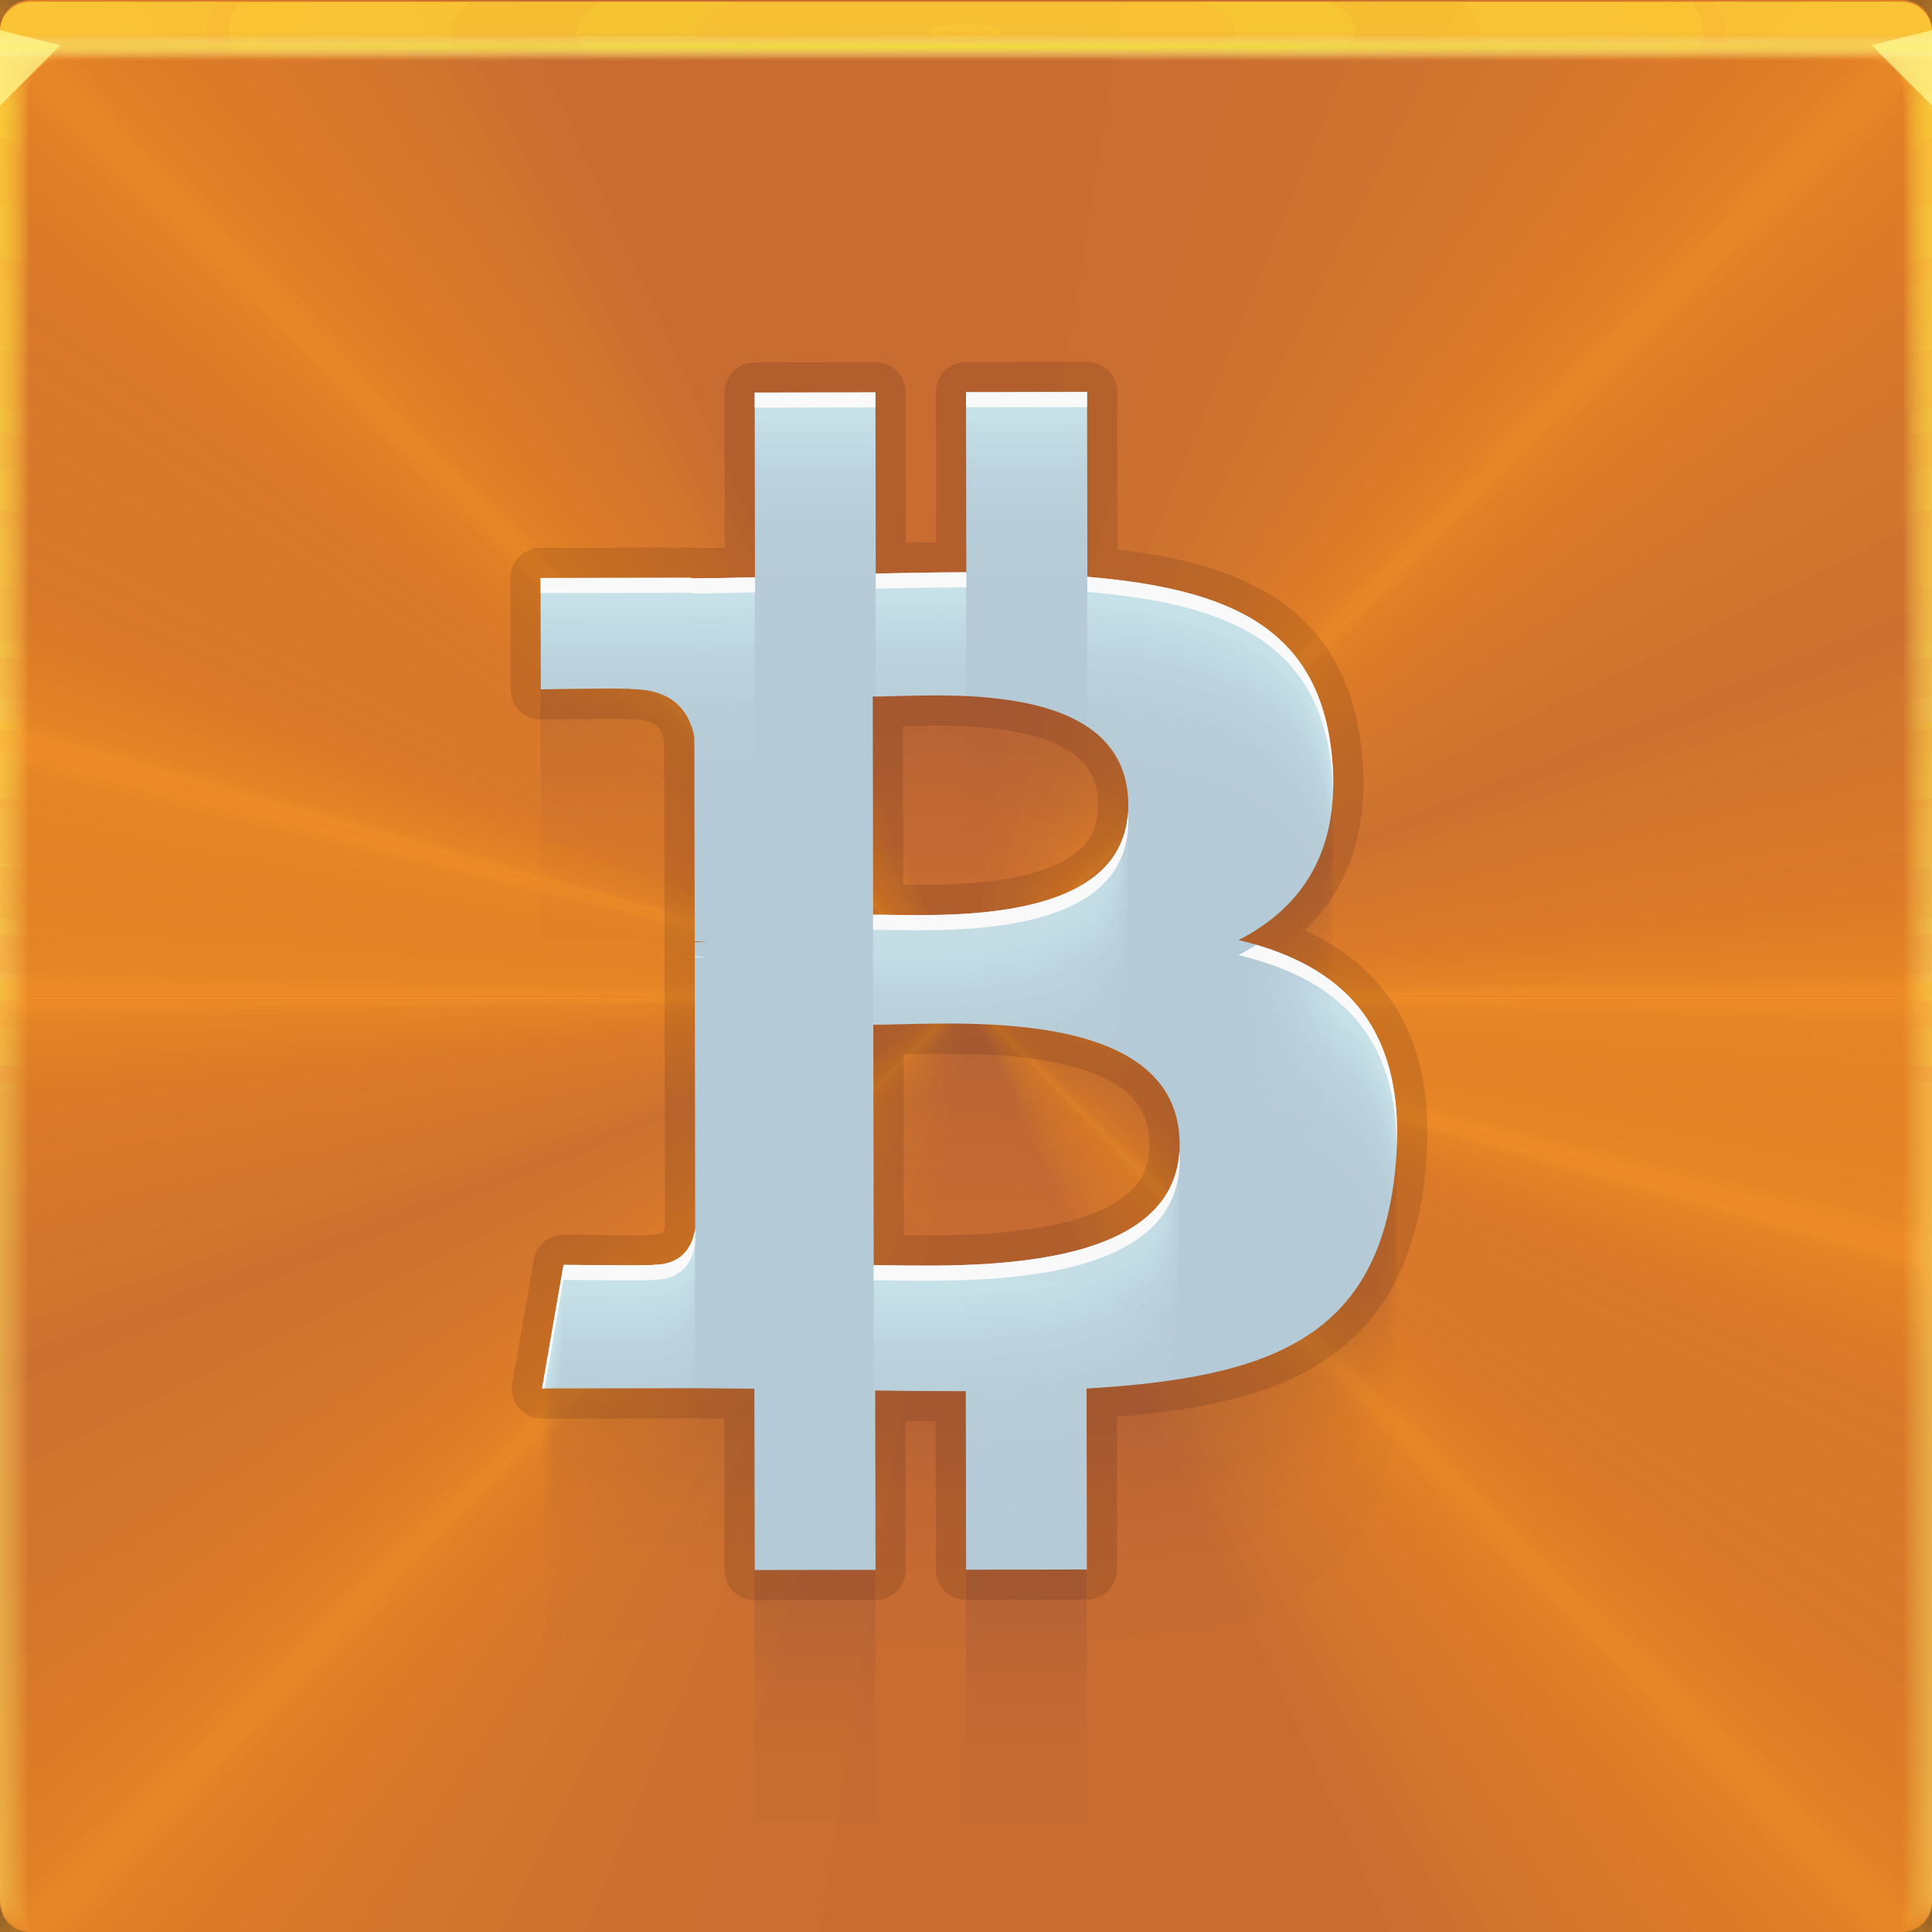 <?xml version="1.0" encoding="UTF-8"?>
<!-- Created with Inkscape (http://www.inkscape.org/) -->
<svg width="64" height="64" version="1.1" xmlns="http://www.w3.org/2000/svg" xmlns:cc="http://creativecommons.org/ns#" xmlns:dc="http://purl.org/dc/elements/1.1/" xmlns:rdf="http://www.w3.org/1999/02/22-rdf-syntax-ns#" xmlns:xlink="http://www.w3.org/1999/xlink">
	<rect width="100%" height="100%" fill="#333333" stroke="none"/>
	<defs>
		<linearGradient id="a-6-5">
			<stop stop-color="#ffcd33" stop-opacity=".12" offset="0"/>
			<stop stop-color="#ffe162" stop-opacity=".04" offset="1"/>
		</linearGradient>
		<radialGradient id="radialGradient2160630-3" cx="31.579" cy="38.946" r="32" gradientTransform="matrix(-.885 0 0 .89 60.296 6.42)" gradientUnits="userSpaceOnUse">
			<stop stop-color="#c86c32" offset="0"/>
			<stop stop-color="#c86c32" offset="1"/>
		</radialGradient>
		<radialGradient id="e-5-6-0-3-8" cx="35.574" cy="1.019" r="32" gradientTransform="matrix(0,1.125,-5.175,0,37.271,-38.97)" gradientUnits="userSpaceOnUse" xlink:href="#a-6-5"/>
		<radialGradient id="f-6-9-2-5-2" cx="35.574" cy="1.036" r="32" gradientTransform="matrix(0,1.125,-5.175,0,37.363,-38.97)" gradientUnits="userSpaceOnUse" xlink:href="#a-6-5"/>
		<radialGradient id="g-2-1-0-3-0" cx="35.574" cy="1.055" r="32" gradientTransform="matrix(0,1.125,-5.175,0,37.458,-38.97)" gradientUnits="userSpaceOnUse" xlink:href="#a-6-5"/>
		<radialGradient id="h-2-5-5-2" cx="35.574" cy="1.071" r="32" gradientTransform="matrix(0,1.125,-5.175,0,37.544,-38.97)" gradientUnits="userSpaceOnUse" xlink:href="#a-6-5"/>
		<radialGradient id="i-7-52-6-3" cx="35.574" cy="1.091" r="32" gradientTransform="matrix(0,1.125,-5.175,0,37.648,-38.97)" gradientUnits="userSpaceOnUse" xlink:href="#a-6-5"/>
		<radialGradient id="j-0-9-2-7" cx="35.574" cy="1.113" r="32" gradientTransform="matrix(0,1.125,-5.175,0,37.758,-38.97)" gradientUnits="userSpaceOnUse" xlink:href="#a-6-5"/>
		<radialGradient id="k-9-0-9-5" cx="35.574" cy="1.135" r="32" gradientTransform="matrix(0,1.125,-5.175,0,37.875,-38.97)" gradientUnits="userSpaceOnUse" xlink:href="#a-6-5"/>
		<radialGradient id="l-3-28-1-9" cx="35.574" cy="1.159" r="32" gradientTransform="matrix(0,1.125,-5.175,0,38,-38.97)" gradientUnits="userSpaceOnUse" xlink:href="#a-6-5"/>
		<radialGradient id="m-6-38-2-2" cx="35.574" cy="1.18" r="32" gradientTransform="matrix(0,1.125,-5.175,0,38.107,-38.97)" gradientUnits="userSpaceOnUse" xlink:href="#a-6-5"/>
		<radialGradient id="n-0-0-7-2" cx="35.574" cy="1.208" r="32" gradientTransform="matrix(0,1.125,-5.175,0,38.252,-38.97)" gradientUnits="userSpaceOnUse" xlink:href="#a-6-5"/>
		<radialGradient id="o-6-40-0-8" cx="35.574" cy="1.239" r="32" gradientTransform="matrix(0,1.125,-5.175,0,38.411,-38.97)" gradientUnits="userSpaceOnUse" xlink:href="#a-6-5"/>
		<radialGradient id="p-2-9-9-9" cx="35.574" cy="1.273" r="32" gradientTransform="matrix(0,1.125,-5.175,0,38.587,-38.97)" gradientUnits="userSpaceOnUse" xlink:href="#a-6-5"/>
		<radialGradient id="q-6-1-3-7" cx="35.574" cy="1.304" r="32" gradientTransform="matrix(0,1.125,-5.175,0,38.75,-38.97)" gradientUnits="userSpaceOnUse" xlink:href="#a-6-5"/>
		<radialGradient id="r-1-9-6-3" cx="35.574" cy="1.346" r="32" gradientTransform="matrix(0,1.125,-5.175,0,38.966,-38.97)" gradientUnits="userSpaceOnUse" xlink:href="#a-6-5"/>
		<radialGradient id="s-8-6-0-6" cx="35.574" cy="1.393" r="32" gradientTransform="matrix(0,1.125,-5.175,0,39.208,-38.97)" gradientUnits="userSpaceOnUse" xlink:href="#a-6-5"/>
		<radialGradient id="t-7-25-6-1" cx="35.574" cy="1.439" r="32" gradientTransform="matrix(0,1.125,-5.175,0,39.446,-38.97)" gradientUnits="userSpaceOnUse" xlink:href="#a-6-5"/>
		<radialGradient id="u-9-4-2-2" cx="16.612" cy="1.481" r="32" gradientTransform="matrix(0 .013 -2.412 0 35.594 1.336)" gradientUnits="userSpaceOnUse">
			<stop stop-color="#f4ff3b" stop-opacity=".606" offset="0"/>
			<stop stop-color="#ffffff" stop-opacity=".002" offset="1"/>
		</radialGradient>
	</defs>
	<g transform="translate(3.2081e-5)">
		<path d="m1 0c-0.554 0-1 0.446-1 1v62c0 0.554 0.446 1 1 1h62c0.554 0 1-0.446 1-1v-62c0-0.554-0.446-1-1-1z" fill="url(#radialGradient2160630-3)"/>
		<g transform="matrix(1.764 0 0 1.764 -24.432 -26.959)" fill="#ff991c" fill-opacity=".04" stroke-width=".567">
			<g id="O">
				<g id="N" fill="#ff991c" fill-opacity=".04" stroke-width=".567">
					<g>
						<path d="m5 34a27 27 0 0 1 1.735-9.522l25.265 9.522z" fill="#ff991c" fill-opacity=".04" stroke-width=".567" style="-inkscape-stroke:none"/>
						<path d="m5 34a27 27 0 0 1 1.466-8.775l25.534 8.775z" fill="#ff991c" fill-opacity=".04" stroke-width=".567" style="-inkscape-stroke:none"/>
						<path d="m5 34a27 27 0 0 1 1.215-8.007l25.785 8.007z" fill="#ff991c" fill-opacity=".04" stroke-width=".567" style="-inkscape-stroke:none"/>
						<path d="m5 34a27 27 0 0 1 1.027-7.377l25.973 7.377z" fill="#ff991c" fill-opacity=".04" stroke-width=".567" style="-inkscape-stroke:none"/>
						<path d="m5 34a27 27 0 0 1 0.845-6.704l26.155 6.704z" fill="#ff991c" fill-opacity=".04" stroke-width=".567" style="-inkscape-stroke:none"/>
						<path d="m5 34a27 27 0 0 1 0.687-6.05l26.313 6.05z" fill="#ff991c" fill-opacity=".04" stroke-width=".567" style="-inkscape-stroke:none"/>
						<path d="m5 34a27 27 0 0 1 0.542-5.383l26.458 5.383z" fill="#ff991c" fill-opacity=".04" stroke-width=".567" style="-inkscape-stroke:none"/>
					</g>
					<g>
						<path d="m5 34a27 27 0 0 1 0.412-4.697l26.588 4.697z" fill="#ff991c" fill-opacity=".04" stroke-width=".567" style="-inkscape-stroke:none"/>
						<path d="m5 34a27 27 0 0 1 0.306-4.051l26.694 4.051z" fill="#ff991c" fill-opacity=".04" stroke-width=".567" style="-inkscape-stroke:none"/>
						<path d="m5 34a27 27 0 0 1 0.211-3.372l26.79 3.372z" fill="#ff991c" fill-opacity=".04" stroke-width=".567" style="-inkscape-stroke:none"/>
					</g>
					<g>
						<path d="m5 34a27 27 0 0 1 0.13-2.65l26.87 2.65z" fill="#ff991c" fill-opacity=".04" stroke-width=".567" style="-inkscape-stroke:none"/>
						<path d="m5 34a27 27 0 0 1 0.103-2.35l26.897 2.35z" fill="#ff991c" fill-opacity=".04" stroke-width=".567" style="-inkscape-stroke:none"/>
						<path d="m5 34a27 27 0 0 1 0.07-1.954l26.93 1.954z" fill="#ff991c" fill-opacity=".04" stroke-width=".567" style="-inkscape-stroke:none"/>
						<path d="m5 34a27 27 0 0 1 0.044-1.538l26.956 1.538z" fill="#ff991c" fill-opacity=".04" stroke-width=".567" style="-inkscape-stroke:none"/>
					</g>
					<g>
						<path d="m5 34a27 27 0 0 1 0.027-1.197l26.973 1.197z" fill="#ff991c" fill-opacity=".04" stroke-width=".567" style="-inkscape-stroke:none"/>
						<path d="m5 34a27 27 0 0 1 0.016-0.94l26.984 0.94z" fill="#ff991c" fill-opacity=".04" stroke-width=".567" style="-inkscape-stroke:none"/>
						<path d="m5 34a27 27 0 0 1 9e-3 -0.678l26.991 0.678z" fill="#ff991c" fill-opacity=".04" stroke-width=".567" style="-inkscape-stroke:none"/>
						<path d="m5 34a27 27 0 0 1 9e-3 -0.678l26.991 0.678z" fill="#ff991c" fill-opacity=".04" stroke-width=".567" style="-inkscape-stroke:none"/>
						<path d="m5 34a27 27 0 0 1 4e-3 -0.489l26.996 0.489z" fill="#ff991c" fill-opacity=".04" stroke-width=".567" style="-inkscape-stroke:none"/>
						<path d="m5 34a27 27 0 0 1 4e-3 -0.489l26.996 0.489z" fill="#ff991c" fill-opacity=".04" stroke-width=".567" style="-inkscape-stroke:none"/>
						<path d="m5 34a27 27 0 0 1 2e-3 -0.341l26.998 0.341z" fill="#ff991c" fill-opacity=".04" stroke-width=".567" style="-inkscape-stroke:none"/>
						<path d="m5 34a27 27 0 0 1 2e-3 -0.341l26.998 0.341z" fill="#ff991c" fill-opacity=".04" stroke-width=".567" style="-inkscape-stroke:none"/>
					</g>
				</g>
				<use transform="matrix(1,0,0,-1,0,68)" width="100%" height="100%" fill="#ff991c" fill-opacity=".04" stroke-width=".567" xlink:href="#N"/>
			</g>
			<use transform="matrix(-1,0,0,1,64,0)" width="100%" height="100%" xlink:href="#O"/>
			<g transform="rotate(225 32 34)">
				<g id="Q" fill="#ff991c" fill-opacity=".04" stroke-width=".567">
					<g id="P">
						<path d="m5 34a27 27 0 0 1 1.735-9.522l25.265 9.522z" fill="#ff991c" fill-opacity=".04" stroke-width=".567" style="-inkscape-stroke:none"/>
						<path d="m5 34a27 27 0 0 1 1.466-8.775l25.534 8.775z" fill="#ff991c" fill-opacity=".04" stroke-width=".567" style="-inkscape-stroke:none"/>
						<path d="m5 34a27 27 0 0 1 1.215-8.007l25.785 8.007z" fill="#ff991c" fill-opacity=".04" stroke-width=".567" style="-inkscape-stroke:none"/>
						<path d="m5 34a27 27 0 0 1 1.027-7.377l25.973 7.377z" fill="#ff991c" fill-opacity=".04" stroke-width=".567" style="-inkscape-stroke:none"/>
						<path d="m5 34a27 27 0 0 1 0.845-6.704l26.155 6.704z" fill="#ff991c" fill-opacity=".04" stroke-width=".567" style="-inkscape-stroke:none"/>
						<path d="m5 34a27 27 0 0 1 0.687-6.05l26.313 6.05z" fill="#ff991c" fill-opacity=".04" stroke-width=".567" style="-inkscape-stroke:none"/>
						<path d="m5 34a27 27 0 0 1 0.542-5.383l26.458 5.383z" fill="#ff991c" fill-opacity=".04" stroke-width=".567" style="-inkscape-stroke:none"/>
						<path d="m5 34a27 27 0 0 1 0.412-4.697l26.588 4.697z" fill="#ff991c" fill-opacity=".04" stroke-width=".567" style="-inkscape-stroke:none"/>
						<path d="m5 34a27 27 0 0 1 0.306-4.051l26.694 4.051z" fill="#ff991c" fill-opacity=".04" stroke-width=".567" style="-inkscape-stroke:none"/>
						<path d="m5 34a27 27 0 0 1 0.211-3.372l26.79 3.372z" fill="#ff991c" fill-opacity=".04" stroke-width=".567" style="-inkscape-stroke:none"/>
						<path d="m5 34a27 27 0 0 1 0.13-2.65l26.87 2.65z" fill="#ff991c" fill-opacity=".04" stroke-width=".567" style="-inkscape-stroke:none"/>
						<path d="m5 34a27 27 0 0 1 0.103-2.35l26.897 2.35z" fill="#ff991c" fill-opacity=".04" stroke-width=".567" style="-inkscape-stroke:none"/>
						<path d="m5 34a27 27 0 0 1 0.07-1.954l26.93 1.954z" fill="#ff991c" fill-opacity=".04" stroke-width=".567" style="-inkscape-stroke:none"/>
						<path d="m5 34a27 27 0 0 1 0.044-1.538l26.956 1.538z" fill="#ff991c" fill-opacity=".04" stroke-width=".567" style="-inkscape-stroke:none"/>
						<path d="m5 34a27 27 0 0 1 0.027-1.197l26.973 1.197z" fill="#ff991c" fill-opacity=".04" stroke-width=".567" style="-inkscape-stroke:none"/>
						<path d="m5 34a27 27 0 0 1 0.016-0.94l26.984 0.94z" fill="#ff991c" fill-opacity=".04" stroke-width=".567" style="-inkscape-stroke:none"/>
						<path d="m5 34a27 27 0 0 1 9e-3 -0.678l26.991 0.678z" fill="#ff991c" fill-opacity=".04" stroke-width=".567" style="-inkscape-stroke:none"/>
						<path d="m5 34a27 27 0 0 1 9e-3 -0.678l26.991 0.678z" fill="#ff991c" fill-opacity=".04" stroke-width=".567" style="-inkscape-stroke:none"/>
						<path d="m5 34a27 27 0 0 1 4e-3 -0.489l26.996 0.489z" fill="#ff991c" fill-opacity=".04" stroke-width=".567" style="-inkscape-stroke:none"/>
						<path d="m5 34a27 27 0 0 1 4e-3 -0.489l26.996 0.489z" fill="#ff991c" fill-opacity=".04" stroke-width=".567" style="-inkscape-stroke:none"/>
						<path d="m5 34a27 27 0 0 1 2e-3 -0.341l26.998 0.341z" fill="#ff991c" fill-opacity=".04" stroke-width=".567" style="-inkscape-stroke:none"/>
						<path d="m5 34a27 27 0 0 1 2e-3 -0.341l26.998 0.341z" fill="#ff991c" fill-opacity=".04" stroke-width=".567" style="-inkscape-stroke:none"/>
					</g>
					<use transform="matrix(1,0,0,-1,0,68)" width="100%" height="100%" fill="#ff991c" fill-opacity=".04" stroke-width=".567" xlink:href="#P"/>
				</g>
				<use transform="matrix(-1,0,0,1,64,0)" width="100%" height="100%" fill="#ff991c" fill-opacity=".04" stroke-width=".567" xlink:href="#Q"/>
			</g>
			<g transform="rotate(195 32 34)">
				<g id="S" fill="#ff991c" fill-opacity=".04" stroke-width=".567">
					<g id="R">
						<path d="m5 34a27 27 0 0 1 1.735-9.522l25.265 9.522z" fill="#ff991c" fill-opacity=".04" stroke-width=".567" style="-inkscape-stroke:none"/>
						<path d="m5 34a27 27 0 0 1 1.466-8.775l25.534 8.775z" fill="#ff991c" fill-opacity=".04" stroke-width=".567" style="-inkscape-stroke:none"/>
						<path d="m5 34a27 27 0 0 1 1.215-8.007l25.785 8.007z" fill="#ff991c" fill-opacity=".04" stroke-width=".567" style="-inkscape-stroke:none"/>
						<path d="m5 34a27 27 0 0 1 1.027-7.377l25.973 7.377z" fill="#ff991c" fill-opacity=".04" stroke-width=".567" style="-inkscape-stroke:none"/>
						<path d="m5 34a27 27 0 0 1 0.845-6.704l26.155 6.704z" fill="#ff991c" fill-opacity=".04" stroke-width=".567" style="-inkscape-stroke:none"/>
						<path d="m5 34a27 27 0 0 1 0.687-6.05l26.313 6.05z" fill="#ff991c" fill-opacity=".04" stroke-width=".567" style="-inkscape-stroke:none"/>
						<path d="m5 34a27 27 0 0 1 0.542-5.383l26.458 5.383z" fill="#ff991c" fill-opacity=".04" stroke-width=".567" style="-inkscape-stroke:none"/>
						<path d="m5 34a27 27 0 0 1 0.412-4.697l26.588 4.697z" fill="#ff991c" fill-opacity=".04" stroke-width=".567" style="-inkscape-stroke:none"/>
						<path d="m5 34a27 27 0 0 1 0.306-4.051l26.694 4.051z" fill="#ff991c" fill-opacity=".04" stroke-width=".567" style="-inkscape-stroke:none"/>
						<path d="m5 34a27 27 0 0 1 0.211-3.372l26.79 3.372z" fill="#ff991c" fill-opacity=".04" stroke-width=".567" style="-inkscape-stroke:none"/>
						<path d="m5 34a27 27 0 0 1 0.13-2.65l26.87 2.65z" fill="#ff991c" fill-opacity=".04" stroke-width=".567" style="-inkscape-stroke:none"/>
						<path d="m5 34a27 27 0 0 1 0.103-2.35l26.897 2.35z" fill="#ff991c" fill-opacity=".04" stroke-width=".567" style="-inkscape-stroke:none"/>
						<path d="m5 34a27 27 0 0 1 0.07-1.954l26.93 1.954z" fill="#ff991c" fill-opacity=".04" stroke-width=".567" style="-inkscape-stroke:none"/>
						<path d="m5 34a27 27 0 0 1 0.044-1.538l26.956 1.538z" fill="#ff991c" fill-opacity=".04" stroke-width=".567" style="-inkscape-stroke:none"/>
						<path d="m5 34a27 27 0 0 1 0.027-1.197l26.973 1.197z" fill="#ff991c" fill-opacity=".04" stroke-width=".567" style="-inkscape-stroke:none"/>
						<path d="m5 34a27 27 0 0 1 0.016-0.94l26.984 0.94z" fill="#ff991c" fill-opacity=".04" stroke-width=".567" style="-inkscape-stroke:none"/>
						<path d="m5 34a27 27 0 0 1 9e-3 -0.678l26.991 0.678z" fill="#ff991c" fill-opacity=".04" stroke-width=".567" style="-inkscape-stroke:none"/>
						<path d="m5 34a27 27 0 0 1 9e-3 -0.678l26.991 0.678z" fill="#ff991c" fill-opacity=".04" stroke-width=".567" style="-inkscape-stroke:none"/>
						<path d="m5 34a27 27 0 0 1 4e-3 -0.489l26.996 0.489z" fill="#ff991c" fill-opacity=".04" stroke-width=".567" style="-inkscape-stroke:none"/>
						<path d="m5 34a27 27 0 0 1 4e-3 -0.489l26.996 0.489z" fill="#ff991c" fill-opacity=".04" stroke-width=".567" style="-inkscape-stroke:none"/>
						<path d="m5 34a27 27 0 0 1 2e-3 -0.341l26.998 0.341z" fill="#ff991c" fill-opacity=".04" stroke-width=".567" style="-inkscape-stroke:none"/>
						<path d="m5 34a27 27 0 0 1 2e-3 -0.341l26.998 0.341z" fill="#ff991c" fill-opacity=".04" stroke-width=".567" style="-inkscape-stroke:none"/>
					</g>
					<use transform="matrix(1,0,0,-1,0,68)" width="100%" height="100%" fill="#ff991c" fill-opacity=".04" stroke-width=".567" xlink:href="#R"/>
				</g>
				<use transform="matrix(-1,0,0,1,64,0)" width="100%" height="100%" fill="#ff991c" fill-opacity=".04" stroke-width=".567" xlink:href="#S"/>
			</g>
			<g transform="rotate(135,32,34)">
				<g id="U" fill="#ff991c" fill-opacity=".04" stroke-width=".567">
					<g id="T">
						<path d="M 5,34 A 27,27 0 0 1 10.186,18.089 L 32,34 Z" fill="#ff991c" fill-opacity=".04" stroke-width=".489" style="-inkscape-stroke:none"/>
						<path d="M 5,34 A 27,27 0 0 1 8.335,21.001 L 32,34 Z" fill="#ff991c" fill-opacity=".04" stroke-width=".489" style="-inkscape-stroke:none"/>
						<path d="M 5,34 A 27,27 0 0 1 7.104,23.549 L 32,34 Z" fill="#ff991c" fill-opacity=".04" stroke-width=".489" style="-inkscape-stroke:none"/>
						<path d="m5 34a27 27 0 0 1 1.392-8.558l25.608 8.558z" fill="#ff991c" fill-opacity=".04" stroke-width=".489" style="-inkscape-stroke:none"/>
						<path d="m5 34a27 27 0 0 1 1.001-7.284l26 7.284z" fill="#ff991c" fill-opacity=".04" stroke-width=".489" style="-inkscape-stroke:none"/>
						<path d="m5 34a27 27 0 0 1 0.687-6.05l26.313 6.05z" fill="#ff991c" fill-opacity=".04" stroke-width=".489" style="-inkscape-stroke:none"/>
						<path d="m5 34a27 27 0 0 1 0.542-5.383l26.458 5.383z" fill="#ff991c" fill-opacity=".04" stroke-width=".489" style="-inkscape-stroke:none"/>
						<path d="m5 34a27 27 0 0 1 0.412-4.697l26.588 4.697z" fill="#ff991c" fill-opacity=".04" stroke-width=".489" style="-inkscape-stroke:none"/>
						<path d="m5 34a27 27 0 0 1 0.306-4.051l26.694 4.051z" fill="#ff991c" fill-opacity=".04" stroke-width=".489" style="-inkscape-stroke:none"/>
						<path d="m5 34a27 27 0 0 1 0.211-3.372l26.79 3.372z" fill="#ff991c" fill-opacity=".04" stroke-width=".489" style="-inkscape-stroke:none"/>
						<path d="m5 34a27 27 0 0 1 0.13-2.65l26.87 2.65z" fill="#ff991c" fill-opacity=".04" stroke-width=".489" style="-inkscape-stroke:none"/>
						<path d="m5 34a27 27 0 0 1 0.103-2.35l26.897 2.35z" fill="#ff991c" fill-opacity=".04" stroke-width=".489" style="-inkscape-stroke:none"/>
						<path d="m5 34a27 27 0 0 1 0.07-1.954l26.93 1.954z" fill="#ff991c" fill-opacity=".04" stroke-width=".489" style="-inkscape-stroke:none"/>
						<path d="m5 34a27 27 0 0 1 0.044-1.538l26.956 1.538z" fill="#ff991c" fill-opacity=".04" stroke-width=".489" style="-inkscape-stroke:none"/>
						<path d="m5 34a27 27 0 0 1 0.027-1.197l26.973 1.197z" fill="#ff991c" fill-opacity=".04" stroke-width=".489" style="-inkscape-stroke:none"/>
						<path d="m5 34a27 27 0 0 1 0.016-0.94l26.984 0.94z" fill="#ff991c" fill-opacity=".04" stroke-width=".489" style="-inkscape-stroke:none"/>
						<path d="m5 34a27 27 0 0 1 9e-3 -0.678l26.991 0.678z" fill="#ff991c" fill-opacity=".04" stroke-width=".489" style="-inkscape-stroke:none"/>
						<path d="m5 34a27 27 0 0 1 9e-3 -0.678l26.991 0.678z" fill="#ff991c" fill-opacity=".04" stroke-width=".489" style="-inkscape-stroke:none"/>
						<path d="m5 34a27 27 0 0 1 4e-3 -0.489l26.996 0.489z" fill="#ff991c" fill-opacity=".04" stroke-width=".489" style="-inkscape-stroke:none"/>
						<path d="m5 34a27 27 0 0 1 4e-3 -0.489l26.996 0.489z" fill="#ff991c" fill-opacity=".04" stroke-width=".489" style="-inkscape-stroke:none"/>
						<path d="m5 34a27 27 0 0 1 2e-3 -0.341l26.998 0.341z" fill="#ff991c" fill-opacity=".04" stroke-width=".489" style="-inkscape-stroke:none"/>
						<path d="m5 34a27 27 0 0 1 2e-3 -0.341l26.998 0.341z" fill="#ff991c" fill-opacity=".04" stroke-width=".489" style="-inkscape-stroke:none"/>
					</g>
					<use transform="matrix(1,0,0,-1,0,68)" width="100%" height="100%" fill="#ff991c" fill-opacity=".04" stroke-width=".489" xlink:href="#T"/>
				</g>
				<use transform="matrix(-1,0,0,1,64,0)" width="100%" height="100%" fill="#ff991c" fill-opacity=".04" stroke-width=".489" xlink:href="#U"/>
			</g>
		</g>
		<g transform="translate(-3.2081e-5)">
			<path d="m1 0.059c-0.554 0-1 0.446-1 1v62-0.224 0.224-62h1.752c19.15 2e-3 39.445 0 60.213 0h2.035v62-0.334 0.334-62c0.001-0.553-0.447-1.001-1-1z" fill="url(#e-5-6-0-3-8)"/>
			<path d="m1 0.059c-0.555-0.001-1.004 0.451-1 1.006v61.98-0.197c0-0.277 4e-3 -0.184 0.01 0.246 0.012 0.016 0.03-0.297 0.052-0.897v-61c0.072-9e-3 0.133-0.013 0.185-0.013 0.29-0.016 0.357-0.032 0.774-0.044 0.246-0.011 0.496-0.019 0.747-0.019 19.183 2e-3 39.392 0 60.2 0 0.346 0 0.689 0.012 1.023 0.03 0.268 0.01 0.389 0.02 0.52 0.033 0.106 0 0.22 0.01 0.427 0.028v60.744c0.027 0.754 0.05 1.148 0.059 1.123l3e-3 -0.334v0.286-61.762c0-0.143 0-0.22-2e-3 -0.224-0.005-0.552-0.46-0.995-1.012-0.986h-61.986" fill="url(#f-6-9-2-5-2)"/>
			<path d="m1 0.059c-0.555-0.001-1.004 0.451-1 1.006v61.966-0.169c0-0.245 8e-3 -0.145 0.021 0.266 0.022 0.034 0.06-0.247 0.104-0.807v-60.988c0.056-0.015 0.115-0.023 0.173-0.025 0.27-0.031 0.341-0.064 0.743-0.088 0.242-0.022 0.492-0.037 0.742-0.037 19.217 2e-3 39.34 0 60.187 0 0.347 0 0.69 0.024 1.013 0.06 0.256 0.02 0.372 0.042 0.494 0.065 0.1 0 0.206 0.02 0.398 0.057v60.731c0.055 0.703 0.102 1.052 0.119 1.003 4e-3 -0.154 6e-3 -0.265 6e-3 -0.333v0.237-61.748c0-0.139 0-0.215-3e-3 -0.224-0.011-0.468-0.347-0.864-0.807-0.952-0.071-0.014-0.144-0.021-0.217-0.02h-61.973" fill="url(#g-2-1-0-3-0)"/>
			<path d="m1 0.059c-0.555-0.001-1.004 0.45-1 1.005v61.953-0.14c0-0.213 0.012-0.107 0.031 0.287 0.034 0.05 0.091-0.198 0.156-0.718v-60.974c0.051-0.022 0.105-0.035 0.16-0.037 0.252-0.048 0.327-0.097 0.715-0.132 0.238-0.034 0.487-0.056 0.737-0.056 19.25 2e-3 39.286 0 60.173 0 0.348 0 0.688 0.036 1.001 0.09 0.244 0.029 0.356 0.062 0.47 0.098 0.091 0 0.19 0.03 0.37 0.085v60.718c0.082 0.653 0.151 0.957 0.176 0.884 7e-3 -0.152 0.01-0.262 0.01-0.333v0.188-61.734c0-0.135 0-0.21-4e-3 -0.224-0.017-0.467-0.359-0.859-0.819-0.94-0.072-0.014-0.144-0.02-0.217-0.018h-61.96" fill="url(#h-2-5-5-2)"/>
			<path d="m1 0.059c-0.555-0.001-1.004 0.45-1 1.005v61.939-0.113c0-0.18 0.015-0.068 0.042 0.308 0.045 0.067 0.121-0.149 0.208-0.629v-60.96c0.044-0.029 0.095-0.046 0.148-0.05 0.232-0.063 0.311-0.128 0.684-0.176 0.234-0.044 0.483-0.074 0.732-0.074 19.284 2e-3 39.234 0 60.16 0 0.35 0 0.689 0.048 0.991 0.12 0.232 0.039 0.34 0.083 0.444 0.13 0.085 0 0.176 0.04 0.341 0.114v60.704c0.11 0.603 0.203 0.862 0.236 0.764 0.008-0.111 0.013-0.222 0.014-0.333v0.14-61.721c0-0.13-2e-3 -0.206-6e-3 -0.224-0.024-0.466-0.37-0.852-0.83-0.927-0.073-0.013-0.146-0.019-0.22-0.017h-61.944" fill="url(#i-7-52-6-3)"/>
			<path d="m1 0.059c-0.554-0.001-1.003 0.45-1 1.004v61.926-0.084c0-0.148 0.02-0.029 0.052 0.328 0.056 0.084 0.152-0.099 0.26-0.539v-60.949c0.053-0.04 0.097-0.061 0.136-0.061 0.212-0.08 0.297-0.16 0.655-0.22 0.23-0.056 0.477-0.093 0.727-0.093 19.317 2e-3 39.18 0 60.147 0 0.35 0 0.688 0.06 0.98 0.151 0.22 0.047 0.322 0.102 0.418 0.162 0.078 0 0.162 0.049 0.313 0.142v60.69c0.137 0.553 0.253 0.767 0.295 0.645 0.01-0.11 0.015-0.221 0.017-0.332v0.09-61.705c0-0.126-2e-3 -0.202-7e-3 -0.224-0.031-0.465-0.382-0.846-0.843-0.914-0.072-0.013-0.145-0.019-0.218-0.017h-61.932" fill="url(#j-0-9-2-7)"/>
			<path d="m1 0.059c-0.554-0.001-1.003 0.45-1 1.004v61.912-0.056c0-0.117 0.023 0.01 0.063 0.349 0.067 0.1 0.182-0.05 0.312-0.45v-60.935c0.048-0.049 0.088-0.074 0.123-0.074 0.193-0.095 0.282-0.192 0.626-0.264 0.225-0.067 0.472-0.11 0.721-0.11h60.133c0.352 0 0.688 0.071 0.97 0.18 0.144 0.033 0.279 0.099 0.393 0.194 0.07 0 0.147 0.059 0.284 0.17v60.68c0.164 0.502 0.304 0.671 0.354 0.524 0.014-0.14 0.02-0.25 0.02-0.331v0.042-61.695c0-0.121-2e-3 -0.197-9e-3 -0.224-0.037-0.464-0.393-0.84-0.854-0.902-0.072-0.012-0.145-0.016-0.218-0.014h-61.918" fill="url(#k-9-0-9-5)"/>
			<path d="m1 0.059c-0.554-0.001-1.003 0.45-1 1.004v61.898-0.029c0-0.084 0.027 0.049 0.073 0.37 0.079 0.117 0.212 0 0.365-0.36v-60.923c0.043-0.057 0.079-0.086 0.11-0.086 0.174-0.112 0.267-0.225 0.596-0.309 0.23-0.083 0.472-0.126 0.717-0.129 19.385 2e-3 39.075 0 60.12 0 0.353 0 0.687 0.084 0.958 0.211 0.141 0.041 0.268 0.119 0.368 0.227 0.063 0 0.132 0.068 0.256 0.199v60.665c0.192 0.452 0.354 0.576 0.413 0.404 0.014-0.11 0.022-0.22 0.024-0.33v-61.687c0-0.117-4e-3 -0.193-0.01-0.224-0.044-0.464-0.405-0.835-0.868-0.89-0.072-0.01-0.144-0.014-0.217-0.011h-61.905" fill="url(#l-3-28-1-9)"/>
			<path d="m1 0.059c-0.554-0.001-1.003 0.449-1 1.003v61.885c0-0.052 0.03 0.087 0.084 0.39 0.09 0.135 0.242 0.05 0.416-0.27v-60.911c0.038-0.063 0.07-0.097 0.099-0.097 0.154-0.127 0.251-0.257 0.566-0.352 0.217-0.089 0.463-0.148 0.711-0.148 19.418 2e-3 39.022 0 60.107 0 0.355 0 0.687 0.096 0.947 0.242 0.138 0.049 0.257 0.139 0.343 0.258 0.056 0 0.118 0.079 0.227 0.227v60.651c0.22 0.402 0.406 0.482 0.473 0.285 0.018-0.132 0.027-0.243 0.027-0.33v-61.721c0-0.113-4e-3 -0.188-0.012-0.224-0.05-0.463-0.416-0.828-0.879-0.877-0.072-0.01-0.145-0.014-0.218-0.011h-61.89" fill="url(#m-6-38-2-2)"/>
			<path d="m1 0.059c-0.554-0.001-1.003 0.449-1 1.003v61.899c0-0.02 0.035 0.126 0.094 0.41 0.101 0.152 0.273 0.1 0.468-0.18v-60.897c0.034-0.073 0.062-0.11 0.087-0.11 0.135-0.143 0.236-0.29 0.536-0.397 0.213-0.1 0.459-0.166 0.707-0.166 19.452 2e-3 38.969 0 60.093 0 0.356 0 0.687 0.108 0.936 0.272 0.134 0.06 0.246 0.162 0.317 0.29 0.05 0 0.103 0.089 0.2 0.256v60.64c0.246 0.352 0.455 0.386 0.531 0.165 0.02-0.128 0.03-0.239 0.03-0.33v-61.755c0-0.108-4e-3 -0.184-0.013-0.224-0.057-0.462-0.428-0.821-0.891-0.864-0.072-0.009-0.145-0.012-0.218-0.01h-61.877" fill="url(#n-0-0-7-2)"/>
			<path d="m1 0.059c-0.554-0.001-1.002 0.448-1 1.002v61.913c0 0.013 0.039 0.165 0.105 0.432 0.112 0.168 0.303 0.148 0.52-0.092v-60.882c0.029-0.081 0.053-0.123 0.074-0.123 0.116-0.159 0.222-0.321 0.507-0.44 0.215-0.117 0.456-0.181 0.701-0.185 19.486 2e-3 38.916 0 60.08 0 0.357 0 0.687 0.12 0.925 0.302 0.131 0.072 0.234 0.185 0.292 0.323 0.043 0 0.089 0.098 0.171 0.284v60.626c0.275 0.302 0.507 0.29 0.591 0.046 0.022-0.125 0.034-0.236 0.034-0.33v-61.791c0-0.104-5e-3 -0.18-0.016-0.224-0.063-0.461-0.439-0.815-0.903-0.852-0.072-0.008-0.145-0.011-0.218-8e-3h-61.863" fill="url(#o-6-40-0-8)"/>
			<path d="m1 0.059c-0.554-0.001-1.002 0.448-1 1.002v61.928c0 0.045 0.042 0.203 0.115 0.453 0.123 0.184 0.333 0.197 0.572-3e-3v-60.87c0.024-0.089 0.045-0.135 0.062-0.135 0.097-0.174 0.207-0.353 0.478-0.484 0.204-0.122 0.448-0.203 0.696-0.203 19.519 2e-3 38.863 0 60.067 0 0.335-0.002 0.659 0.116 0.914 0.332 0.15 0.103 0.224 0.225 0.267 0.355 0.035 0 0.073 0.108 0.142 0.313v60.612c0.302 0.251 0.557 0.196 0.65-0.074 0.023-0.109 0.035-0.219 0.037-0.33v-61.825c0-0.1-6e-3 -0.175-0.017-0.224-0.07-0.46-0.45-0.81-0.915-0.84-0.072-0.007-0.145-0.009-0.218-7e-3h-61.85" fill="url(#p-2-9-9-9)"/>
			<path d="m1 0.059c-0.554-0.001-1.002 0.448-1 1.002v61.942c0 0.077 0.046 0.242 0.126 0.473 0.134 0.201 0.363 0.246 0.624 0.086v-60.856c0.02-0.097 0.035-0.147 0.05-0.147 0.08-0.225 0.239-0.413 0.447-0.529 0.2-0.133 0.444-0.221 0.691-0.221 19.553 2e-3 38.811 0 60.053 0 0.36 0 0.686 0.144 0.903 0.362 0.123 0.098 0.208 0.235 0.242 0.388 0.028 0 0.059 0.118 0.114 0.341v60.598c0.33 0.2 0.608 0.1 0.709-0.194 0.026-0.117 0.04-0.228 0.04-0.329v-61.86c0-0.095-6e-3 -0.17-0.018-0.224-0.076-0.459-0.462-0.803-0.927-0.827-0.073-0.006-0.145-0.007-0.218-5e-3h-61.836" fill="url(#q-6-1-3-7)"/>
			<path d="m1 0.059c-0.553-0.001-1.002 0.448-1 1.001v61.956c0 0.11 0.05 0.281 0.136 0.494 0.146 0.218 0.394 0.296 0.677 0.176v-60.843c0.014-0.105 0.026-0.16 0.036-0.16 0.062-0.237 0.212-0.441 0.419-0.572 0.196-0.144 0.439-0.24 0.686-0.24 19.586 2e-3 38.758 0 60.04 0 0.36 0 0.685 0.156 0.892 0.392 0.117 0.112 0.193 0.26 0.216 0.42 0.021 0 0.044 0.128 0.086 0.37v60.585c0.356 0.15 0.658 5e-3 0.768-0.314 0.029-0.114 0.044-0.224 0.044-0.328v-61.895c0-0.09-7e-3 -0.166-0.02-0.224-0.083-0.458-0.474-0.797-0.94-0.814-0.072-0.005-0.145-0.006-0.217-5e-3h-61.823" fill="url(#r-1-9-6-3)"/>
			<path d="m1 0.059c-0.553-0.001-1.001 0.447-1 1v61.972c0 0.142 0.054 0.32 0.147 0.515 0.156 0.241 0.453 0.349 0.728 0.265v-60.83c0.01-0.114 0.018-0.172 0.025-0.172 0.044-0.248 0.184-0.47 0.389-0.617 0.192-0.155 0.434-0.258 0.68-0.258 19.62 2e-3 38.705 0 60.027 0 0.362 0 0.686 0.168 0.882 0.422 0.11 0.127 0.176 0.286 0.19 0.453 0.015 0 0.03 0.137 0.057 0.398v60.572c0.385 0.1 0.71-0.09 0.828-0.434 0.03-0.11 0.047-0.22 0.047-0.328v-61.93c0-0.086-7e-3 -0.161-0.021-0.224-0.09-0.457-0.485-0.791-0.951-0.802-0.073-0.003-0.146-0.004-0.219-2e-3h-61.809" fill="url(#s-8-6-0-6)"/>
			<path d="m1 0.059c-0.553-0.001-1.001 0.447-1 1v61.986c0 0.174 0.058 0.358 0.157 0.535 0.17 0.259 0.473 0.397 0.78 0.355v-60.816c5e-3 -0.122 0.01-0.185 0.013-0.185 0.028-0.259 0.158-0.496 0.36-0.66 0.187-0.166 0.429-0.277 0.675-0.277 19.653 2e-3 38.652 0 60.013 0 0.363 0 0.685 0.18 0.87 0.452 0.102 0.141 0.16 0.31 0.166 0.485 7e-3 0 0.015 0.147 0.028 0.427v60.558c0.412 0.05 0.76-0.186 0.887-0.553 0.033-0.106 0.05-0.217 0.05-0.328v-61.965c0.01-0.553-0.432-1.008-0.985-1.014-0.073-0.001-0.146-0.001-0.219 0h-61.795" fill="url(#t-7-25-6-1)"/>
			<path d="m0 1v2.5l2-2z" fill="#fff890" fill-opacity=".725"/>
			<path d="m64 3.5-2-2 2-0.5z" fill="#fff890" fill-opacity=".725"/>
			<path d="m1 0.059c-0.553-0.001-1.001 0.447-1 1v1h64v-0.998c0.001-0.553-0.447-1.001-1-1h-62z" fill="url(#u-9-4-2-2)"/>
		</g>
	</g>
	<path d="m44.119 25.047c-0.419-4.285-3.427-5.538-8.099-5.94l-0.01-6.121-4.01 0.007 0.01 5.965c-0.951 0.002-2.035 0.022-3.001 0.043l-0.009-6.003-4 0.006 0.009 6.12c-0.783 0.017-1.361 0.033-2.111 0.035l-5.05e-4 -0.018-4.991 0.007 0.008 3.688s3.046-0.056 3.002-0.006c1.466-0.002 1.944 0.848 2.084 1.582l0.012 6.772c0.101 3.53e-4 0.233 0.004 0.383 0.025-0.121 4.03e-4 -0.25-2.61e-4 -0.382 0.001l0.015 9.487c-0.064 0.461-0.333 1.197-1.357 1.201 0.046 0.041-3.004 0.004-3.004 0.004l-0.712 4.092 4.709-0.008c0.876-5.11e-4 1.478 0.013 2.325 0.017l0.012 6.006 4-0.006-0.01-5.942c0.992 0.019 2.064 0.025 3.002 0.023l0.009 5.915 4-0.007-0.009-5.995c6.083-0.359 9.72-1.669 10.238-7.383 0.419-4.601-1.748-6.649-5.203-7.473 2.096-1.072 3.404-2.956 3.092-6.092zm-5.04 12.864c0.01 4.493-7.684 3.995-10.137 4.002l-0.013-7.966c2.453-0.004 10.142-0.722 10.149 3.964zm-1.702-11.236c0.006 4.088-6.411 3.622-8.454 3.625l-0.012-7.225c2.043-0.004 8.458-0.664 8.466 3.599z" fill="none" stroke="#280b0b" stroke-linecap="round" stroke-linejoin="round" stroke-opacity=".129" stroke-width="2"/>
	<path d="m44.119 25.047c-0.419-4.285-3.427-5.538-8.099-5.94l-0.01-6.121-4.01 0.007 0.01 5.965c-0.951 0.002-2.035 0.022-3.001 0.043l-0.009-6.003-4 0.006 0.009 6.12c-0.783 0.017-1.361 0.033-2.111 0.035l-5.05e-4 -0.018-4.991 0.007 0.008 3.688s3.046-0.056 3.002-0.006c1.466-0.002 1.944 0.848 2.084 1.582l0.012 6.772c0.101 3.53e-4 0.233 0.004 0.383 0.025-0.121 4.03e-4 -0.25-2.61e-4 -0.382 0.001l0.015 9.487c-0.064 0.461-0.333 1.197-1.357 1.201 0.046 0.041-3.004 0.004-3.004 0.004l-0.712 4.092 4.709-0.008c0.876-5.11e-4 1.478 0.013 2.325 0.017l0.012 6.006 4-0.006-0.01-5.942c0.992 0.019 2.064 0.025 3.002 0.023l0.009 5.915 4-0.007-0.009-5.995c6.083-0.359 9.72-1.669 10.238-7.383 0.419-4.601-1.748-6.649-5.203-7.473 2.096-1.072 3.404-2.956 3.092-6.092zm-5.04 12.864c0.01 4.493-7.684 3.995-10.137 4.002l-0.013-7.966c2.453-0.004 10.142-0.722 10.149 3.964zm-1.702-11.236c0.006 4.088-6.411 3.622-8.454 3.625l-0.012-7.225c2.043-0.004 8.458-0.664 8.466 3.599z" fill="#c7e1e8"/>
	<g opacity=".368">
		<g transform="translate(0,1)" fill="#2c2151" fill-opacity=".055" opacity=".488">
			<path d="m44.118 32.372c-0.419-4.285-3.427-5.538-8.099-5.94l-0.01-6.121-4.01 0.007 0.01 5.965c-0.951 0.002-2.035 0.022-3.001 0.043l-0.009-6.003-4 0.006 0.009 6.12c-0.783 0.017-1.361 0.033-2.111 0.035l-5e-4 -0.018-4.991 0.007 0.008 3.688s3.046-0.056 3.002-0.006c1.466-0.002 1.944 0.848 2.084 1.582l0.012 6.772c0.101 3e-4 0.233 0.004 0.383 0.025-0.12 4e-4 -0.249-2e-4 -0.382 0.001l0.015 9.487c-0.064 0.461-0.333 1.197-1.357 1.201 0.046 0.041-3.004 0.004-3.004 0.004l-0.712 4.092 4.709-0.008c0.876-5e-4 1.478 0.013 2.325 0.017l0.012 6.006 4-0.006-0.01-5.942c0.993 0.019 2.064 0.025 3.002 0.023l0.009 5.915 4-0.007-0.009-5.995c6.083-0.359 9.72-1.669 10.238-7.383 0.419-4.601-1.748-6.649-5.203-7.473 2.096-1.072 3.405-2.956 3.092-6.092zm-5.04 12.864c0.01 4.493-7.684 3.995-10.136 4.002l-0.013-7.966c2.453-0.004 10.142-0.722 10.149 3.964zm-1.702-11.236c0.006 4.088-6.411 3.622-8.454 3.625l-0.012-7.225c2.043-0.004 8.458-0.664 8.466 3.599z"/>
			<path d="m44.118 29.955c-0.419-4.285-3.427-5.538-8.099-5.94l-0.01-6.121-4.01 0.007 0.01 5.965c-0.951 0.002-2.035 0.022-3.001 0.043l-0.009-6.003-4 0.006 0.009 6.12c-0.783 0.017-1.361 0.033-2.111 0.035l-5e-4 -0.018-4.991 0.007 0.008 3.688s3.046-0.056 3.002-0.006c1.466-0.002 1.944 0.848 2.084 1.582l0.012 6.772c0.101 3e-4 0.233 0.004 0.383 0.025-0.12 4e-4 -0.249-3e-4 -0.382 0.001l0.015 9.487c-0.064 0.461-0.333 1.197-1.357 1.201 0.046 0.041-3.004 0.004-3.004 0.004l-0.712 4.092 4.709-0.008c0.876-5e-4 1.478 0.013 2.325 0.017l0.012 6.006 4-0.006-0.01-5.942c0.993 0.019 2.064 0.025 3.002 0.022l0.009 5.915 4-0.007-0.009-5.995c6.083-0.359 9.72-1.669 10.238-7.383 0.419-4.601-1.748-6.649-5.203-7.473 2.096-1.072 3.405-2.956 3.092-6.092zm-5.04 12.864c0.01 4.493-7.684 3.995-10.136 4.002l-0.013-7.966c2.453-0.004 10.142-0.722 10.149 3.964zm-1.702-11.236c0.006 4.088-6.411 3.622-8.454 3.625l-0.012-7.225c2.043-0.004 8.458-0.664 8.466 3.599z"/>
			<path d="m44.118 29.183c-0.419-4.285-3.427-5.538-8.099-5.939l-0.01-6.122-4.01 0.007 0.01 5.965c-0.951 0.002-2.035 0.022-3.001 0.043l-0.009-6.003-4 0.006 0.009 6.12c-0.783 0.017-1.361 0.033-2.111 0.035l-5e-4 -0.018-4.991 0.007 0.008 3.688s3.046-0.056 3.002-0.006c1.466-0.002 1.944 0.848 2.084 1.582l0.012 6.772c0.101 4e-4 0.233 0.004 0.383 0.025-0.12 4e-4 -0.249-3e-4 -0.382 0.001l0.015 9.487c-0.064 0.461-0.333 1.197-1.357 1.201 0.046 0.041-3.004 0.004-3.004 0.004l-0.712 4.092 4.709-0.008c0.876-5e-4 1.478 0.013 2.325 0.017l0.012 6.006 4-0.006-0.01-5.942c0.993 0.019 2.064 0.025 3.002 0.023l0.009 5.915 4-0.007-0.009-5.995c6.083-0.359 9.72-1.669 10.238-7.383 0.419-4.601-1.748-6.649-5.203-7.473 2.096-1.072 3.405-2.956 3.092-6.092zm-5.04 12.864c0.01 4.493-7.684 3.995-10.136 4.002l-0.013-7.966c2.453-0.004 10.142-0.722 10.149 3.964zm-1.702-11.236c0.006 4.088-6.411 3.622-8.454 3.625l-0.012-7.225c2.043-0.004 8.458-0.664 8.466 3.599z"/>
			<path d="m44.118 28.622c-0.419-4.285-3.427-5.538-8.099-5.94l-0.01-6.121-4.01 0.007 0.01 5.965c-0.951 0.002-2.035 0.022-3.001 0.043l-0.009-6.003-4 0.006 0.009 6.12c-0.783 0.017-1.361 0.033-2.111 0.035l-5e-4 -0.018-4.991 0.007 0.008 3.688s3.046-0.056 3.002-0.006c1.466-0.002 1.944 0.848 2.084 1.582l0.012 6.772c0.101 3e-4 0.233 0.004 0.383 0.025-0.12 4e-4 -0.249-2e-4 -0.382 0.001l0.015 9.487c-0.064 0.461-0.333 1.197-1.357 1.201 0.046 0.041-3.004 0.004-3.004 0.004l-0.712 4.092 4.709-0.008c0.876-6e-4 1.478 0.013 2.325 0.017l0.012 6.006 4-0.006-0.01-5.942c0.993 0.019 2.064 0.025 3.002 0.023l0.009 5.915 4-0.007-0.009-5.995c6.083-0.359 9.72-1.669 10.238-7.383 0.419-4.601-1.748-6.649-5.203-7.473 2.096-1.072 3.405-2.956 3.092-6.092zm-5.04 12.864c0.01 4.493-7.684 3.995-10.136 4.002l-0.013-7.966c2.453-0.004 10.142-0.722 10.149 3.964zm-1.702-11.236c0.006 4.088-6.411 3.622-8.454 3.625l-0.012-7.225c2.043-0.004 8.458-0.664 8.466 3.599z"/>
			<path d="m44.118 28.165c-0.419-4.285-3.427-5.538-8.099-5.94l-0.01-6.121-4.01 0.007 0.01 5.965c-0.951 0.002-2.035 0.022-3.001 0.043l-0.009-6.003-4 0.006 0.009 6.12c-0.783 0.017-1.361 0.033-2.111 0.035l-5e-4 -0.018-4.991 0.007 0.008 3.688s3.046-0.056 3.002-0.006c1.466-0.002 1.944 0.848 2.084 1.582l0.012 6.772c0.101 4e-4 0.233 0.004 0.383 0.025-0.12 4e-4 -0.249-3e-4 -0.382 0.001l0.015 9.487c-0.064 0.461-0.333 1.197-1.357 1.201 0.046 0.041-3.004 0.004-3.004 0.004l-0.712 4.092 4.709-0.008c0.876-5e-4 1.478 0.013 2.325 0.017l0.012 6.006 4-0.006-0.01-5.942c0.993 0.019 2.064 0.025 3.002 0.023l0.009 5.915 4-0.007-0.009-5.995c6.083-0.359 9.72-1.669 10.238-7.383 0.419-4.601-1.748-6.649-5.203-7.473 2.096-1.072 3.405-2.956 3.092-6.092zm-5.04 12.864c0.01 4.493-7.684 3.995-10.136 4.002l-0.013-7.966c2.453-0.004 10.142-0.722 10.149 3.964zm-1.702-11.236c0.006 4.088-6.411 3.622-8.454 3.625l-0.012-7.225c2.043-0.004 8.458-0.664 8.466 3.599z"/>
			<path d="m44.118 27.772c-0.419-4.285-3.427-5.538-8.099-5.94l-0.01-6.121-4.01 0.007 0.01 5.965c-0.951 0.002-2.035 0.022-3.001 0.043l-0.009-6.003-4 0.006 0.009 6.12c-0.783 0.017-1.361 0.033-2.111 0.035l-5e-4 -0.018-4.991 0.007 0.008 3.688s3.046-0.056 3.002-0.006c1.466-0.002 1.944 0.848 2.084 1.582l0.012 6.772c0.101 4e-4 0.233 0.004 0.383 0.025-0.12 4e-4 -0.249-3e-4 -0.382 0.001l0.015 9.487c-0.064 0.461-0.333 1.197-1.357 1.201 0.046 0.041-3.004 0.004-3.004 0.004l-0.712 4.092 4.709-0.008c0.876-5e-4 1.478 0.013 2.325 0.017l0.012 6.006 4-0.006-0.01-5.942c0.993 0.019 2.064 0.025 3.002 0.023l0.009 5.915 4-0.007-0.009-5.995c6.083-0.359 9.72-1.669 10.238-7.383 0.419-4.601-1.748-6.649-5.203-7.473 2.096-1.072 3.405-2.956 3.092-6.092zm-5.04 12.864c0.01 4.493-7.684 3.995-10.136 4.002l-0.013-7.966c2.453-0.004 10.142-0.722 10.149 3.964zm-1.702-11.236c0.006 4.088-6.411 3.622-8.454 3.625l-0.012-7.225c2.043-0.004 8.458-0.664 8.466 3.599z"/>
			<path d="m44.118 27.424c-0.419-4.285-3.427-5.538-8.099-5.939l-0.01-6.121-4.01 0.007 0.01 5.965c-0.951 0.002-2.035 0.022-3.001 0.043l-0.009-6.003-4 0.006 0.009 6.12c-0.783 0.017-1.361 0.033-2.111 0.035l-5e-4 -0.018-4.991 0.007 0.008 3.688s3.046-0.056 3.002-0.006c1.466-0.002 1.944 0.848 2.084 1.582l0.012 6.772c0.101 4e-4 0.233 0.004 0.383 0.025-0.12 4e-4 -0.249-3e-4 -0.382 0.001l0.015 9.487c-0.064 0.461-0.333 1.197-1.357 1.201 0.046 0.041-3.004 0.004-3.004 0.004l-0.712 4.092 4.709-0.008c0.876-5e-4 1.478 0.013 2.325 0.017l0.012 6.006 4-0.006-0.01-5.942c0.993 0.019 2.064 0.025 3.002 0.023l0.009 5.915 4-0.007-0.009-5.995c6.083-0.359 9.72-1.669 10.238-7.383 0.419-4.601-1.748-6.649-5.203-7.473 2.096-1.072 3.405-2.956 3.092-6.092zm-5.04 12.864c0.01 4.493-7.684 3.995-10.136 4.002l-0.013-7.966c2.453-0.004 10.142-0.722 10.149 3.964zm-1.702-11.236c0.006 4.088-6.411 3.622-8.454 3.625l-0.012-7.225c2.043-0.004 8.458-0.664 8.466 3.599z"/>
			<path d="m44.118 27.109c-0.419-4.285-3.427-5.538-8.099-5.939l-0.01-6.122-4.01 0.007 0.01 5.965c-0.951 0.002-2.035 0.022-3.001 0.043l-0.009-6.003-4 0.006 0.009 6.12c-0.783 0.017-1.361 0.033-2.111 0.035l-5e-4 -0.018-4.991 0.007 0.008 3.688s3.046-0.056 3.002-0.006c1.466-0.002 1.944 0.848 2.084 1.582l0.012 6.772c0.101 4e-4 0.233 0.004 0.383 0.025-0.12 4e-4 -0.249-3e-4 -0.382 0.001l0.015 9.487c-0.064 0.461-0.333 1.197-1.357 1.201 0.046 0.041-3.004 0.004-3.004 0.004l-0.712 4.092 4.709-0.008c0.876-5e-4 1.478 0.013 2.325 0.017l0.012 6.006 4-0.006-0.01-5.942c0.993 0.019 2.064 0.025 3.002 0.023l0.009 5.915 4-0.007-0.009-5.995c6.083-0.359 9.72-1.669 10.238-7.383 0.419-4.601-1.748-6.649-5.203-7.473 2.096-1.072 3.405-2.956 3.092-6.092zm-5.04 12.864c0.01 4.493-7.684 3.995-10.136 4.002l-0.013-7.966c2.453-0.004 10.142-0.722 10.149 3.964zm-1.702-11.236c0.006 4.088-6.411 3.622-8.454 3.625l-0.012-7.225c2.043-0.004 8.458-0.664 8.466 3.599z"/>
			<path d="m44.118 26.82c-0.419-4.285-3.427-5.538-8.099-5.94l-0.01-6.121-4.01 0.007 0.01 5.965c-0.951 0.002-2.035 0.022-3.001 0.043l-0.009-6.003-4 0.006 0.009 6.12c-0.783 0.017-1.361 0.033-2.111 0.035l-5e-4 -0.018-4.991 0.007 0.008 3.688s3.046-0.056 3.002-0.006c1.466-0.002 1.944 0.848 2.084 1.582l0.012 6.772c0.101 3e-4 0.233 0.004 0.383 0.025-0.12 4e-4 -0.249-2e-4 -0.382 0.001l0.015 9.487c-0.064 0.461-0.333 1.197-1.357 1.201 0.046 0.041-3.004 0.004-3.004 0.004l-0.712 4.092 4.709-0.008c0.876-5e-4 1.478 0.013 2.325 0.017l0.012 6.006 4-0.006-0.01-5.942c0.993 0.019 2.064 0.025 3.002 0.023l0.009 5.915 4-0.007-0.009-5.995c6.083-0.359 9.72-1.669 10.238-7.383 0.419-4.601-1.748-6.649-5.203-7.473 2.096-1.072 3.405-2.956 3.092-6.092zm-5.04 12.864c0.01 4.493-7.684 3.995-10.136 4.002l-0.013-7.966c2.453-0.004 10.142-0.722 10.149 3.964zm-1.702-11.236c0.006 4.088-6.411 3.622-8.454 3.625l-0.012-7.225c2.043-0.004 8.458-0.664 8.466 3.599z"/>
			<path d="m44.118 26.552c-0.419-4.285-3.427-5.538-8.099-5.94l-0.01-6.121-4.01 0.007 0.01 5.965c-0.951 0.002-2.035 0.022-3.001 0.043l-0.009-6.003-4 0.006 0.009 6.12c-0.783 0.017-1.361 0.033-2.111 0.035l-5e-4 -0.018-4.991 0.007 0.008 3.688s3.046-0.056 3.002-0.006c1.466-0.002 1.944 0.848 2.084 1.582l0.012 6.772c0.101 4e-4 0.233 0.004 0.383 0.025-0.12 4e-4 -0.249-3e-4 -0.382 0.001l0.015 9.487c-0.064 0.461-0.333 1.197-1.357 1.201 0.046 0.041-3.004 0.004-3.004 0.004l-0.712 4.092 4.709-0.008c0.876-5e-4 1.478 0.013 2.325 0.017l0.012 6.006 4-0.006-0.01-5.942c0.993 0.019 2.064 0.025 3.002 0.023l0.009 5.915 4-0.007-0.009-5.995c6.083-0.359 9.72-1.669 10.238-7.383 0.419-4.601-1.748-6.649-5.203-7.473 2.096-1.072 3.405-2.956 3.092-6.092zm-5.04 12.864c0.01 4.493-7.684 3.995-10.136 4.002l-0.013-7.966c2.453-0.004 10.142-0.722 10.149 3.964zm-1.702-11.236c0.006 4.088-6.411 3.622-8.454 3.625l-0.012-7.225c2.043-0.004 8.458-0.664 8.466 3.599z"/>
			<path d="m44.118 26.302c-0.419-4.285-3.427-5.538-8.099-5.94l-0.01-6.121-4.01 0.007 0.01 5.965c-0.951 0.002-2.035 0.022-3.001 0.043l-0.009-6.003-4 0.006 0.009 6.12c-0.783 0.017-1.361 0.033-2.111 0.035l-5e-4 -0.018-4.991 0.007 0.008 3.688s3.046-0.056 3.002-0.006c1.466-0.002 1.944 0.848 2.084 1.582l0.012 6.772c0.101 4e-4 0.233 0.004 0.383 0.025-0.12 4e-4 -0.249-2e-4 -0.382 0.001l0.015 9.487c-0.064 0.461-0.333 1.197-1.357 1.201 0.046 0.041-3.004 0.004-3.004 0.004l-0.712 4.092 4.709-0.008c0.876-5e-4 1.478 0.013 2.325 0.017l0.012 6.006 4-0.006-0.01-5.942c0.993 0.019 2.064 0.025 3.002 0.023l0.009 5.915 4-0.007-0.009-5.995c6.083-0.359 9.72-1.669 10.238-7.383 0.419-4.601-1.748-6.649-5.203-7.473 2.096-1.072 3.405-2.956 3.092-6.092zm-5.04 12.864c0.01 4.493-7.684 3.995-10.136 4.002l-0.013-7.966c2.453-0.004 10.142-0.722 10.149 3.964zm-1.702-11.236c0.006 4.088-6.411 3.622-8.454 3.625l-0.012-7.225c2.043-0.004 8.458-0.664 8.466 3.599z"/>
			<path d="m44.118 26.066c-0.419-4.285-3.427-5.538-8.099-5.94l-0.01-6.121-4.01 0.007 0.01 5.965c-0.951 0.002-2.035 0.022-3.001 0.043l-0.009-6.003-4 0.006 0.009 6.12c-0.783 0.017-1.361 0.033-2.111 0.035l-5e-4 -0.018-4.991 0.007 0.008 3.688s3.046-0.056 3.002-0.006c1.466-0.002 1.944 0.848 2.084 1.582l0.012 6.772c0.101 3e-4 0.233 0.004 0.383 0.025-0.12 4e-4 -0.249-2e-4 -0.382 0.001l0.015 9.487c-0.064 0.461-0.333 1.197-1.357 1.201 0.046 0.041-3.004 0.004-3.004 0.004l-0.712 4.092 4.709-0.008c0.876-6e-4 1.478 0.013 2.325 0.017l0.012 6.006 4-0.006-0.01-5.942c0.993 0.019 2.064 0.025 3.002 0.023l0.009 5.915 4-0.007-0.009-5.995c6.083-0.359 9.72-1.669 10.238-7.383 0.419-4.601-1.748-6.649-5.203-7.473 2.096-1.072 3.405-2.956 3.092-6.092zm-5.04 12.864c0.01 4.493-7.684 3.995-10.136 4.002l-0.013-7.966c2.453-0.004 10.142-0.722 10.149 3.964zm-1.702-11.236c0.006 4.088-6.411 3.622-8.454 3.625l-0.012-7.225c2.043-0.004 8.458-0.664 8.466 3.599z"/>
			<path d="m44.118 25.843c-0.419-4.285-3.427-5.538-8.099-5.94l-0.01-6.121-4.01 0.007 0.01 5.965c-0.951 0.002-2.035 0.022-3.001 0.043l-0.009-6.003-4 0.006 0.009 6.12c-0.783 0.017-1.361 0.033-2.111 0.035l-5e-4 -0.018-4.991 0.007 0.008 3.688s3.046-0.056 3.002-0.006c1.466-0.002 1.944 0.848 2.084 1.582l0.012 6.772c0.101 4e-4 0.233 0.004 0.383 0.025-0.12 4e-4 -0.249-3e-4 -0.382 0.001l0.015 9.487c-0.064 0.461-0.333 1.197-1.357 1.201 0.046 0.041-3.004 0.004-3.004 0.004l-0.712 4.092 4.709-0.008c0.876-5e-4 1.478 0.013 2.325 0.017l0.012 6.006 4-0.006-0.01-5.942c0.993 0.019 2.064 0.025 3.002 0.023l0.009 5.915 4-0.007-0.009-5.995c6.083-0.359 9.72-1.669 10.238-7.383 0.419-4.601-1.748-6.649-5.203-7.473 2.096-1.072 3.405-2.956 3.092-6.092zm-5.04 12.864c0.01 4.493-7.684 3.995-10.136 4.002l-0.013-7.966c2.453-0.004 10.142-0.722 10.149 3.964zm-1.702-11.236c0.006 4.088-6.411 3.622-8.454 3.625l-0.012-7.225c2.043-0.004 8.458-0.664 8.466 3.599z"/>
			<path d="m44.118 25.63c-0.419-4.285-3.427-5.538-8.099-5.939l-0.01-6.122-4.01 0.007 0.01 5.965c-0.951 0.002-2.035 0.022-3.001 0.043l-0.009-6.003-4 0.006 0.009 6.12c-0.783 0.017-1.361 0.033-2.111 0.035l-5e-4 -0.018-4.991 0.007 0.008 3.688s3.046-0.056 3.002-0.006c1.466-0.002 1.944 0.848 2.084 1.582l0.012 6.772c0.101 4e-4 0.233 0.004 0.383 0.025-0.12 4e-4 -0.249-3e-4 -0.382 0.001l0.015 9.487c-0.064 0.461-0.333 1.197-1.357 1.201 0.046 0.041-3.004 0.004-3.004 0.004l-0.712 4.092 4.709-0.008c0.876-5e-4 1.478 0.013 2.325 0.017l0.012 6.006 4-0.006-0.01-5.942c0.993 0.019 2.064 0.025 3.002 0.023l0.009 5.915 4-0.007-0.009-5.995c6.083-0.359 9.72-1.669 10.238-7.383 0.419-4.601-1.748-6.649-5.203-7.473 2.096-1.072 3.405-2.956 3.092-6.092zm-5.04 12.864c0.01 4.493-7.684 3.995-10.136 4.002l-0.013-7.966c2.453-0.004 10.142-0.722 10.149 3.964zm-1.702-11.236c0.006 4.088-6.411 3.622-8.454 3.625l-0.012-7.225c2.043-0.004 8.458-0.664 8.466 3.599z"/>
			<path d="m44.118 25.428c-0.419-4.285-3.427-5.538-8.099-5.94l-0.01-6.121-4.01 0.007 0.01 5.965c-0.951 0.002-2.035 0.022-3.001 0.043l-0.009-6.003-4 0.006 0.009 6.12c-0.783 0.017-1.361 0.033-2.111 0.035l-5e-4 -0.018-4.991 0.007 0.008 3.688s3.046-0.056 3.002-0.006c1.466-0.002 1.944 0.848 2.084 1.582l0.012 6.772c0.101 3e-4 0.233 0.004 0.383 0.025-0.12 4e-4 -0.249-2e-4 -0.382 0.001l0.015 9.487c-0.064 0.461-0.333 1.197-1.357 1.201 0.046 0.041-3.004 0.004-3.004 0.004l-0.712 4.092 4.709-0.008c0.876-5e-4 1.478 0.013 2.325 0.017l0.012 6.006 4-0.006-0.01-5.942c0.993 0.019 2.064 0.025 3.002 0.023l0.009 5.915 4-0.007-0.009-5.995c6.083-0.359 9.72-1.669 10.238-7.383 0.419-4.601-1.748-6.649-5.203-7.473 2.096-1.072 3.405-2.956 3.092-6.092zm-5.04 12.864c0.01 4.493-7.684 3.995-10.136 4.002l-0.013-7.966c2.453-0.004 10.142-0.722 10.149 3.964zm-1.702-11.236c0.006 4.088-6.411 3.622-8.454 3.625l-0.012-7.225c2.043-0.004 8.458-0.664 8.466 3.599z"/>
			<path d="m44.118 25.233c-0.419-4.285-3.427-5.538-8.099-5.94l-0.01-6.121-4.01 0.007 0.01 5.965c-0.951 0.002-2.035 0.022-3.001 0.043l-0.009-6.003-4 0.006 0.009 6.12c-0.783 0.017-1.361 0.033-2.111 0.035l-5e-4 -0.018-4.991 0.007 0.008 3.688s3.046-0.056 3.002-0.006c1.466-0.002 1.944 0.848 2.084 1.582l0.012 6.772c0.101 3e-4 0.233 0.004 0.383 0.025-0.12 4e-4 -0.249-2e-4 -0.382 0.001l0.015 9.487c-0.064 0.461-0.333 1.197-1.357 1.201 0.046 0.041-3.004 0.004-3.004 0.004l-0.712 4.092 4.709-0.008c0.876-5e-4 1.478 0.013 2.325 0.017l0.012 6.006 4-0.006-0.01-5.942c0.993 0.019 2.064 0.025 3.002 0.023l0.009 5.915 4-0.007-0.009-5.995c6.083-0.359 9.72-1.669 10.238-7.383 0.419-4.601-1.748-6.649-5.203-7.473 2.096-1.072 3.405-2.956 3.092-6.092zm-5.04 12.864c0.01 4.493-7.684 3.995-10.136 4.002l-0.013-7.966c2.453-0.004 10.142-0.722 10.149 3.964zm-1.702-11.236c0.006 4.088-6.411 3.622-8.454 3.625l-0.012-7.225c2.043-0.004 8.458-0.664 8.466 3.599z"/>
			<path d="m44.118 25.046c-0.419-4.285-3.427-5.538-8.099-5.94l-0.01-6.121-4.01 0.007 0.01 5.965c-0.951 0.002-2.035 0.022-3.001 0.043l-0.009-6.003-4 6e-3 0.009 6.12c-0.783 0.017-1.361 0.033-2.111 0.035l-5e-4 -0.018-4.991 0.007 0.008 3.688s3.046-0.056 3.002-0.006c1.466-0.002 1.944 0.848 2.084 1.582l0.012 6.772c0.101 3e-4 0.233 0.004 0.383 0.025-0.12 4e-4 -0.249-2e-4 -0.382 0.001l0.015 9.487c-0.064 0.461-0.333 1.197-1.357 1.201 0.046 0.041-3.004 0.004-3.004 0.004l-0.712 4.092 4.709-0.008c0.876-6e-4 1.478 0.013 2.325 0.017l0.012 6.006 4-0.006-0.01-5.942c0.993 0.019 2.064 0.025 3.002 0.023l0.009 5.915 4-0.007-0.009-5.995c6.083-0.359 9.72-1.669 10.238-7.383 0.419-4.601-1.748-6.649-5.203-7.473 2.096-1.072 3.405-2.956 3.092-6.092zm-5.04 12.864c0.01 4.493-7.684 3.995-10.136 4.002l-0.013-7.966c2.453-0.004 10.142-0.722 10.149 3.964zm-1.702-11.236c0.006 4.088-6.411 3.622-8.454 3.625l-0.012-7.225c2.043-0.004 8.458-0.664 8.466 3.599z"/>
		</g>
	</g>
	<path d="m36.01 12.986-4.01 0.006v0.5l4.01-0.006v-0.5zm-7.01 0.01-4 0.008v0.5l4-0.008v-0.5zm3.01 5.961c-0.951 0.002-2.034 0.022-3 0.043v0.5c0.966-0.021 2.049-0.041 3-0.043v-0.5zm4.01 0.15v0.5c4.671 0.401 7.68 1.655 8.1 5.939 0.023 0.23 0.033 0.451 0.039 0.668 0.013-0.369 0.002-0.757-0.039-1.168-0.419-4.285-3.428-5.538-8.1-5.939zm-11.01 0.016c-0.783 0.017-1.361 0.033-2.111 0.035l-0.002-0.02-4.99 0.008 0.002 0.5 4.988-0.008 0.002 0.02c0.75-0.002 1.328-0.018 2.111-0.035v-0.5zm12.354 7.797c-0.25 3.821-6.441 3.377-8.441 3.381v0.5c2.043-0.004 8.461 0.463 8.455-3.625-1.61e-4 -0.088-0.008-0.172-0.014-0.256zm4.254 4.377c-0.19 0.121-0.386 0.237-0.592 0.342 3.124 0.745 5.188 2.497 5.246 6.227 0.119-3.825-1.732-5.708-4.654-6.568zm-18.605 0.385v0.025c0.133-0.001 0.262 4.03e-4 0.383 0-0.149-0.02-0.282-0.025-0.383-0.025zm16.053 6.484c-0.282 4.215-7.719 3.74-10.123 3.746v0.5c2.452-0.007 10.146 0.491 10.137-4.002-1.39e-4 -0.084-0.009-0.163-0.014-0.244zm-16.037 2.533c-0.064 0.462-0.336 1.192-1.357 1.195 0.046 0.041-3.004 0.004-3.004 0.004l-0.711 4.094h0.086l0.625-3.594s3.05 0.037 3.004-0.004c1.024-0.004 1.294-0.738 1.357-1.199v-0.496z" fill="#f9f9f9" stop-color="#000000" style="-inkscape-stroke:none;font-variation-settings:normal"/>
</svg>
